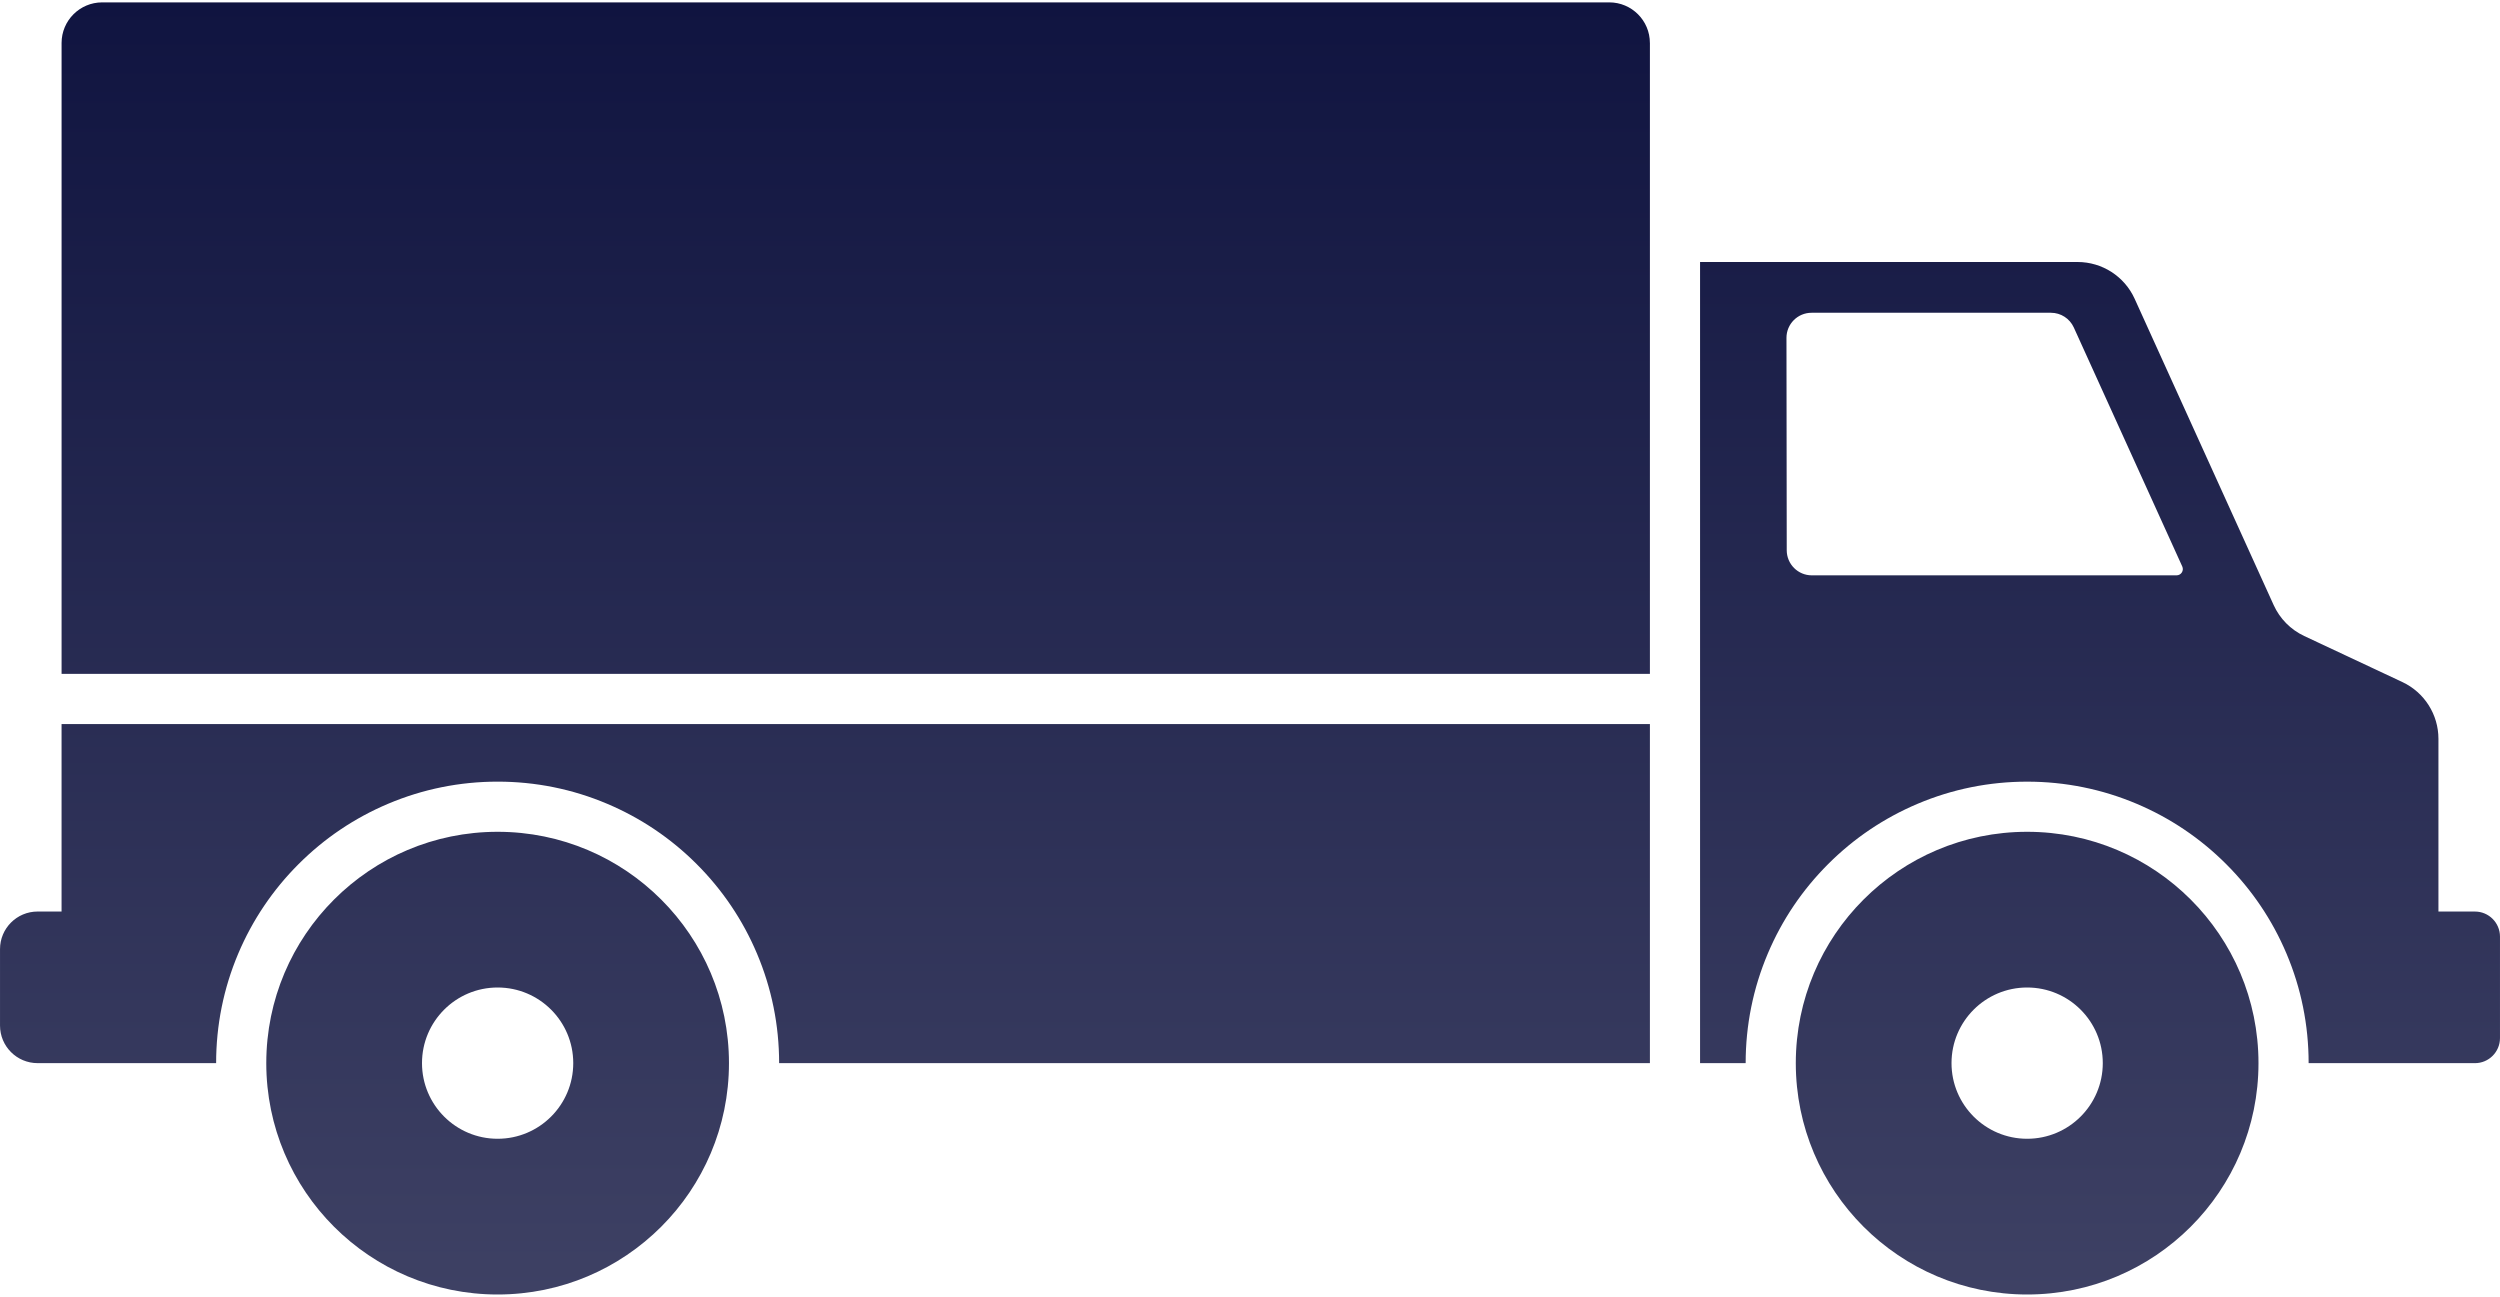 <svg width="160" height="83" viewBox="0 0 160 83" fill="none" xmlns="http://www.w3.org/2000/svg">
<path fill-rule="evenodd" clip-rule="evenodd" d="M105.594 43.129V2.752H105.593C105.593 1.316 104.429 0.152 102.994 0.152H6.54C5.105 0.152 3.941 1.316 3.941 2.752V43.129H105.594ZM158.396 58.337H156.06V47.284C156.06 45.729 155.161 44.313 153.753 43.652L147.465 40.702C146.602 40.296 145.911 39.596 145.516 38.728L136.617 19.121C135.966 17.688 134.538 16.768 132.964 16.768H108.804V68.042H111.722C111.722 65.611 112.199 63.252 113.139 61.029C114.046 58.883 115.345 56.956 116.999 55.303C118.652 53.65 120.579 52.352 122.724 51.444C124.947 50.503 127.306 50.026 129.737 50.026C132.168 50.026 134.527 50.504 136.75 51.444C138.895 52.352 140.822 53.65 142.475 55.303C144.129 56.956 145.428 58.883 146.335 61.029C147.276 63.252 147.752 65.611 147.752 68.042H158.395C159.282 68.042 159.999 67.323 159.999 66.438V59.943C159.999 59.058 159.282 58.339 158.395 58.339L158.396 58.337ZM139.3 36.822H115.956C115.07 36.822 114.353 36.105 114.351 35.22L114.334 21.624C114.332 20.737 115.051 20.017 115.939 20.017H131.261C131.891 20.017 132.462 20.385 132.723 20.958L139.665 36.255C139.786 36.52 139.592 36.822 139.3 36.822ZM105.594 46.339V68.041H49.864C49.864 65.61 49.386 63.251 48.446 61.028C47.539 58.882 46.24 56.955 44.587 55.302C42.934 53.649 41.008 52.351 38.861 51.443C36.638 50.502 34.279 50.025 31.848 50.025C29.417 50.025 27.058 50.503 24.835 51.443C22.689 52.351 20.762 53.649 19.109 55.302C17.456 56.955 16.157 58.882 15.248 61.028C14.308 63.251 13.832 65.61 13.832 68.041H2.407C1.078 68.041 0.001 66.963 0.001 65.635V60.744C0.001 59.415 1.078 58.338 2.407 58.338H3.94V46.34H105.593L105.594 46.339ZM31.848 53.235C23.671 53.235 17.042 59.864 17.042 68.041C17.042 76.218 23.671 82.848 31.848 82.848C40.025 82.848 46.654 76.218 46.654 68.041C46.654 59.864 40.025 53.235 31.848 53.235ZM31.848 72.881C29.175 72.881 27.008 70.713 27.008 68.04C27.008 65.367 29.175 63.2 31.848 63.2C34.521 63.2 36.688 65.367 36.688 68.04C36.688 70.713 34.521 72.881 31.848 72.881ZM114.931 68.041C114.931 59.864 121.56 53.235 129.737 53.235C137.914 53.235 144.543 59.864 144.543 68.041C144.543 76.218 137.914 82.848 129.737 82.848C121.56 82.848 114.931 76.218 114.931 68.041ZM124.897 68.04C124.897 70.713 127.064 72.881 129.737 72.881C132.41 72.881 134.578 70.713 134.578 68.04C134.578 65.367 132.41 63.2 129.737 63.2C127.064 63.2 124.897 65.367 124.897 68.04Z" fill="url(#paint0_linear_2_6443)"/>
<defs>
<linearGradient id="paint0_linear_2_6443" x1="80" y1="0.152" x2="80" y2="82.848" gradientUnits="userSpaceOnUse">
<stop stop-color="#101440"/>
<stop offset="1" stop-color="#3E4164"/>
</linearGradient>
</defs>
</svg>

